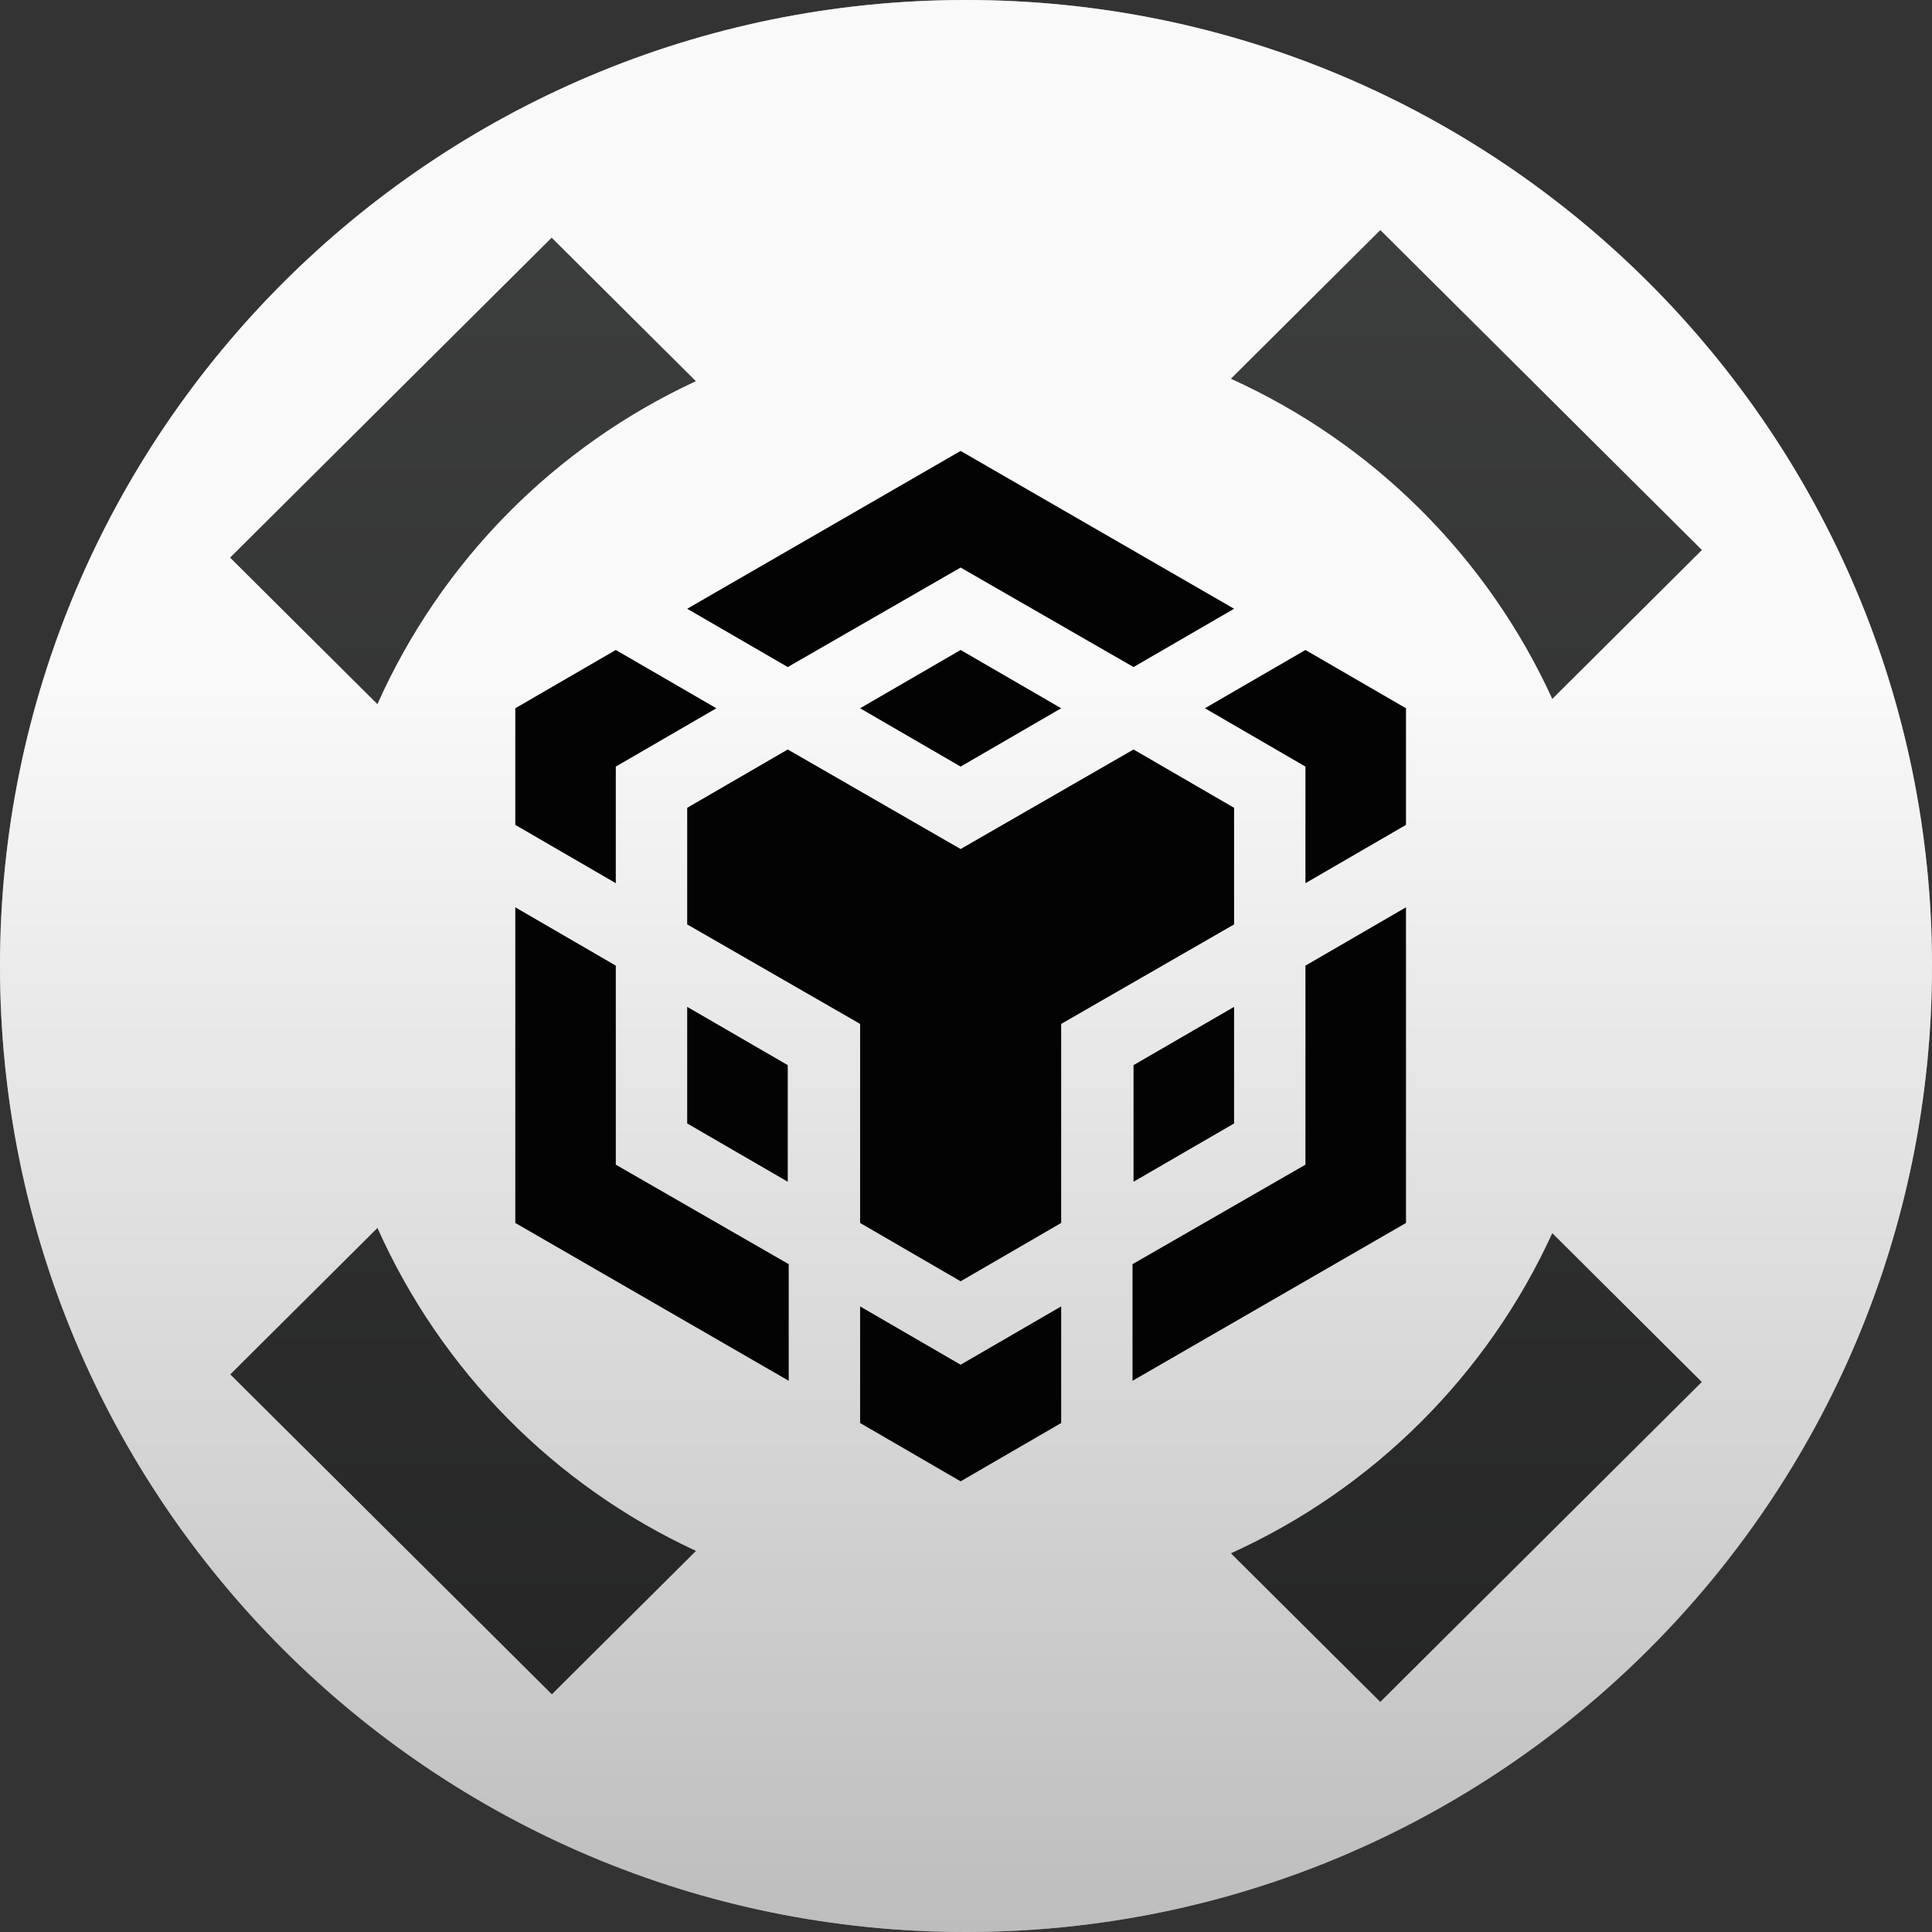 <svg width="42" height="42" viewBox="0 0 42 42" fill="none" xmlns="http://www.w3.org/2000/svg">
<rect x="0" y="0" width="42" height="42" fill="#333333" stroke="none"/>
<rect width="42" height="42" rx="21" fill="url(#paint0_linear_6588_199518)"/>
<path fill-rule="evenodd" clip-rule="evenodd" d="M21 42C32.598 42 42 32.598 42 21C42 9.402 32.598 0 21 0C9.402 0 0 9.402 0 21C0 32.598 9.402 42 21 42ZM30.007 5L26.756 8.234C29.85 9.634 32.333 12.107 33.745 15.196L37 11.957L30.008 5H30.007ZM8.205 15.31C9.589 12.209 12.049 9.714 15.13 8.287L11.993 5.165L5 12.122L8.205 15.31ZM8.206 26.692C9.591 29.793 12.051 32.288 15.133 33.715L11.997 36.835L5.004 29.878L8.206 26.692ZM26.756 33.767C29.85 32.367 32.333 29.894 33.745 26.805L36.998 30.043L30.006 37L26.756 33.767Z" fill="#F3F3F3"/>
<path style="mix-blend-mode:multiply" opacity="0.5" fill-rule="evenodd" clip-rule="evenodd" d="M42 21C42 32.598 32.598 42 21 42C9.402 42 0 32.598 0 21C0 9.402 9.402 0 21 0C32.598 0 42 9.402 42 21ZM30.007 5L26.756 8.234C29.85 9.634 32.333 12.107 33.745 15.196L37 11.957L30.008 5H30.007ZM8.205 15.31C9.589 12.209 12.049 9.714 15.13 8.287L11.993 5.165L5 12.122L8.205 15.31ZM8.206 26.692C9.591 29.793 12.051 32.288 15.133 33.715L11.997 36.835L5.004 29.878L8.206 26.692ZM26.756 33.767C29.85 32.367 32.333 29.894 33.745 26.805L36.998 30.043L30.006 37L26.756 33.767Z" fill="url(#paint1_linear_6588_199518)"/>
<path d="M14.939 13.234L20.883 9.803L26.828 13.234L24.642 14.501L20.883 12.338L17.125 14.501L14.939 13.234ZM26.828 17.561L24.642 16.293L20.883 18.457L17.125 16.293L14.939 17.561V20.096L18.698 22.259V26.586L20.883 27.854L23.069 26.586V22.259L26.828 20.096V17.561ZM26.828 24.423V21.888L24.642 23.155V25.69L26.828 24.423ZM28.379 25.319L24.62 27.482V30.017L30.565 26.586V19.724L28.379 20.992V25.319ZM26.194 15.397L28.379 16.665V19.2L30.565 17.932V15.397L28.379 14.13L26.194 15.397ZM18.698 28.4V30.935L20.883 32.203L23.069 30.935V28.4L20.883 29.668L18.698 28.4ZM14.939 24.423L17.125 25.69V23.155L14.939 21.888V24.423ZM18.698 15.397L20.883 16.665L23.069 15.397L20.883 14.13L18.698 15.397ZM13.387 16.665L15.573 15.397L13.387 14.13L11.202 15.397V17.932L13.387 19.2V16.665ZM13.387 20.992L11.202 19.724V26.586L17.146 30.017V27.482L13.387 25.319V20.992Z" fill="#030303"/>
<defs>
<linearGradient id="paint0_linear_6588_199518" x1="21" y1="0" x2="21" y2="42" gradientUnits="userSpaceOnUse">
<stop stop-color="#404141"/>
<stop offset="1" stop-color="#222222"/>
</linearGradient>
<linearGradient id="paint1_linear_6588_199518" x1="21" y1="15.115" x2="21" y2="44.483" gradientUnits="userSpaceOnUse">
<stop stop-color="white"/>
<stop offset="1" stop-color="#7D7D7D"/>
</linearGradient>
</defs>
</svg>
